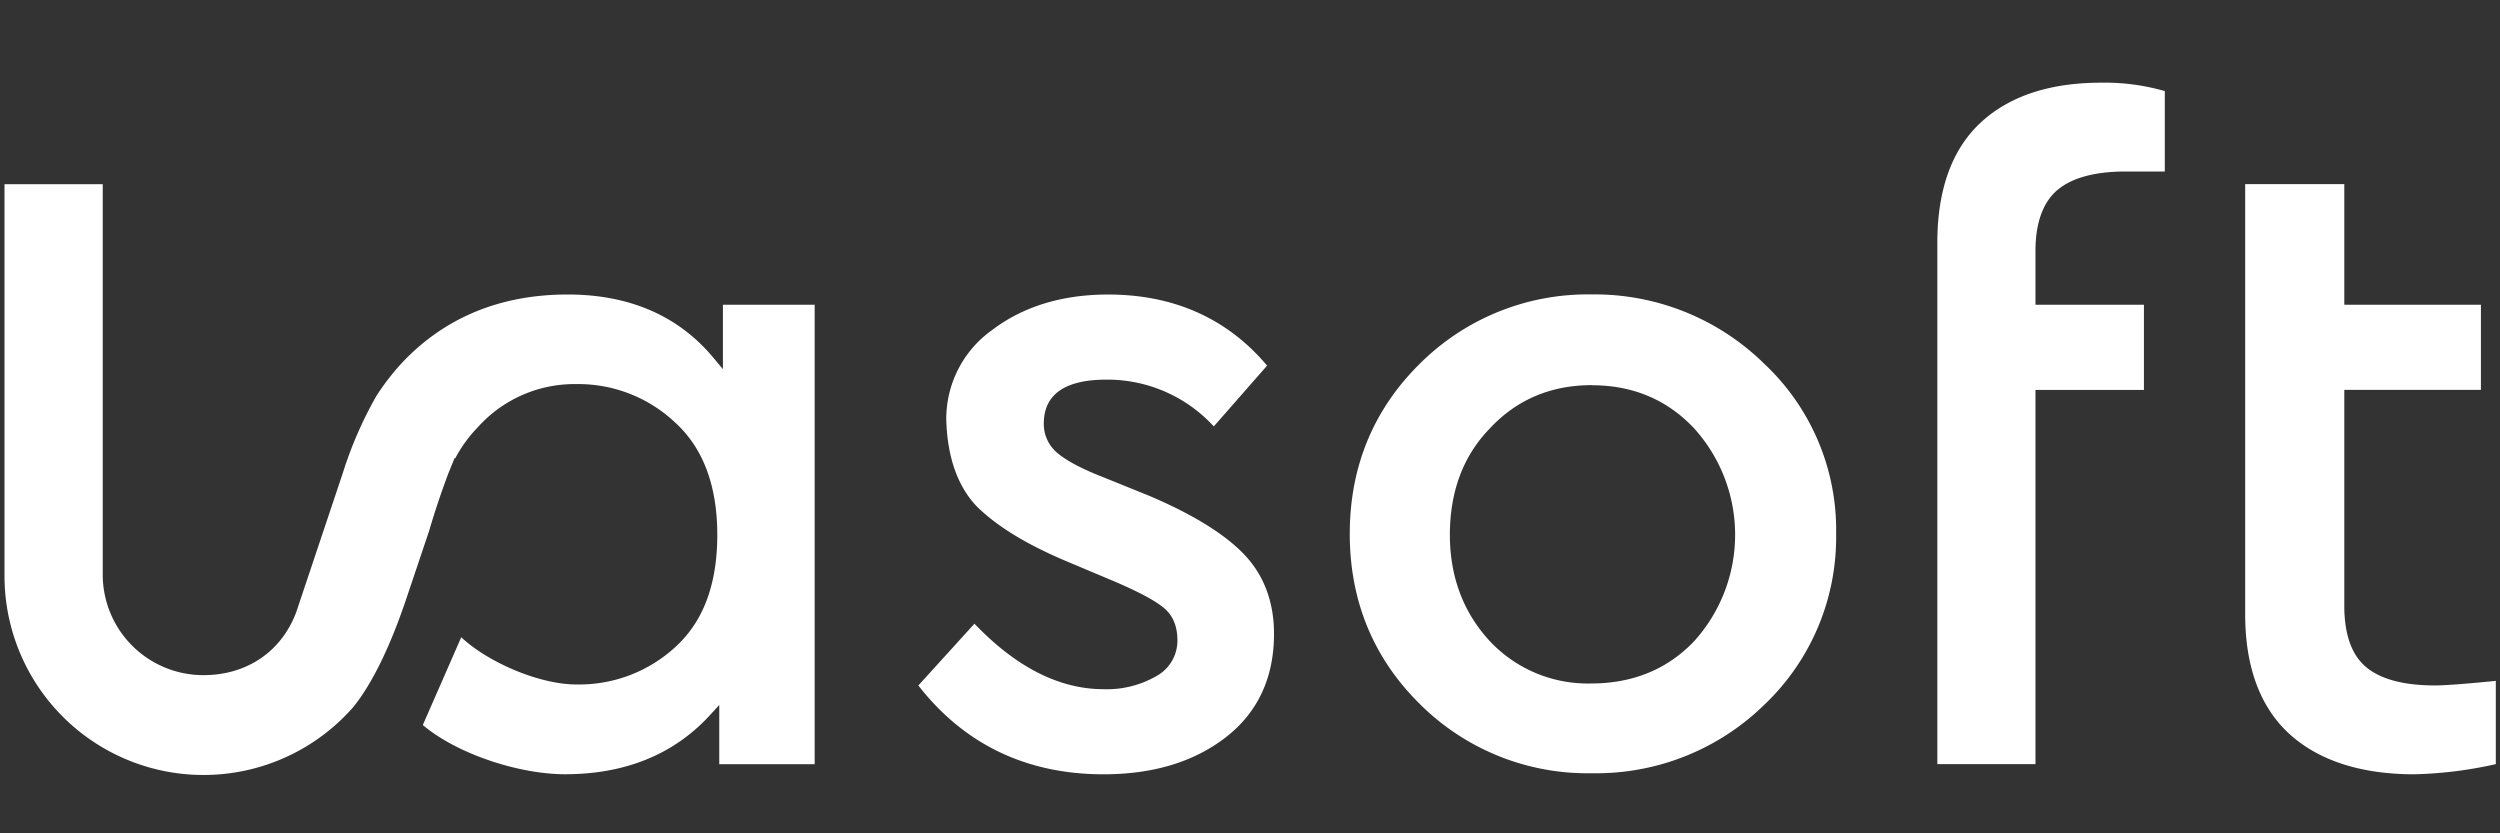 <svg xmlns="http://www.w3.org/2000/svg" width="96" height="32"><rect width="100%" height="100%" fill="#333333" stroke="none"/><path fill="#FFF" fill-rule="evenodd" d="M42.376 29.733c-2.955 0-5.349-1.147-7.111-3.411l2.154-2.372c1.595 1.669 3.263 2.515 4.956 2.515a3.8 3.8 0 0 0 2.028-.502c.5-.272.811-.796.81-1.366 0-.556-.175-.967-.525-1.257-.35-.29-1.004-.635-1.958-1.04l-1.796-.756c-1.525-.643-2.686-1.355-3.447-2.12-.713-.76-1.103-1.861-1.149-3.266a4.181 4.181 0 0 1 1.76-3.485c1.192-.905 2.689-1.363 4.453-1.363 2.525 0 4.58.918 6.105 2.73l-2.046 2.334a5.547 5.547 0 0 0-4.12-1.796c-1.598 0-2.408.568-2.408 1.687a1.44 1.44 0 0 0 .525 1.132c.35.297.956.619 1.813.95l1.69.684c1.69.714 2.93 1.482 3.68 2.274s1.132 1.82 1.132 3.034c0 1.692-.628 3.033-1.868 3.986-1.24.953-2.815 1.408-4.678 1.408zm18.721-.04a9.117 9.117 0 0 1-6.573-2.656c-1.787-1.765-2.693-3.963-2.693-6.537s.906-4.773 2.693-6.536a9.12 9.12 0 0 1 6.573-2.658 9.287 9.287 0 0 1 6.645 2.658 8.743 8.743 0 0 1 2.765 6.536 8.866 8.866 0 0 1-2.765 6.57 9.23 9.23 0 0 1-6.542 2.623h-.103zm.035-14.904c-1.574 0-2.889.556-3.913 1.653-1.025 1.049-1.544 2.425-1.544 4.093 0 1.623.524 3 1.544 4.096a5.162 5.162 0 0 0 3.878 1.615c1.597 0 2.926-.543 3.95-1.615a6.092 6.092 0 0 0 0-8.19c-1.024-1.087-2.341-1.648-3.915-1.648v-.004zm31.582 14.944c-2.05 0-3.672-.524-4.794-1.544-1.123-1.02-1.705-2.57-1.705-4.597V7.07h3.806v4.632h5.246v3.27h-5.246v8.295c0 1.097.284 1.889.843 2.354.56.465 1.448.7 2.64.7.406 0 1.193-.062 2.335-.175v3.196a15.684 15.684 0 0 1-3.125.39zm-18.32-.39V9.316c0-2.025.556-3.572 1.652-4.597 1.097-1.025 2.657-1.544 4.634-1.544a8.297 8.297 0 0 1 2.448.323v3.088h-1.507c-1.17 0-2.046.237-2.604.7-.558.463-.855 1.257-.855 2.354v2.063h4.165v3.27h-4.165v14.37h-3.768zM27.76 11.703h3.523v17.642H27.62v-2.273l-.383.416c-1.376 1.488-3.24 2.243-5.543 2.243-1.747 0-4.127-.766-5.458-1.89l1.476-3.371c1.039.975 3.013 1.813 4.412 1.813a5.454 5.454 0 0 0 3.847-1.472c1.049-.976 1.573-2.392 1.573-4.274 0-1.881-.543-3.333-1.615-4.309a5.42 5.42 0 0 0-3.807-1.479 4.985 4.985 0 0 0-3.77 1.653 5.148 5.148 0 0 0-.874 1.204l-.016-.03-.236.578a31.292 31.292 0 0 0-.749 2.236l-.9 2.676c-.617 1.818-1.306 3.217-2.016 4.091a7.643 7.643 0 0 1-13.388-5.07V7.072h3.772v15.006a3.861 3.861 0 0 0 3.875 3.847c1.656 0 2.985-.902 3.553-2.411l1.789-5.344a15.192 15.192 0 0 1 1.285-2.955c.283-.443.604-.86.958-1.249 1.644-1.764 3.795-2.657 6.393-2.657 2.358 0 4.232.807 5.572 2.4l.39.466v-2.473z"/></svg>